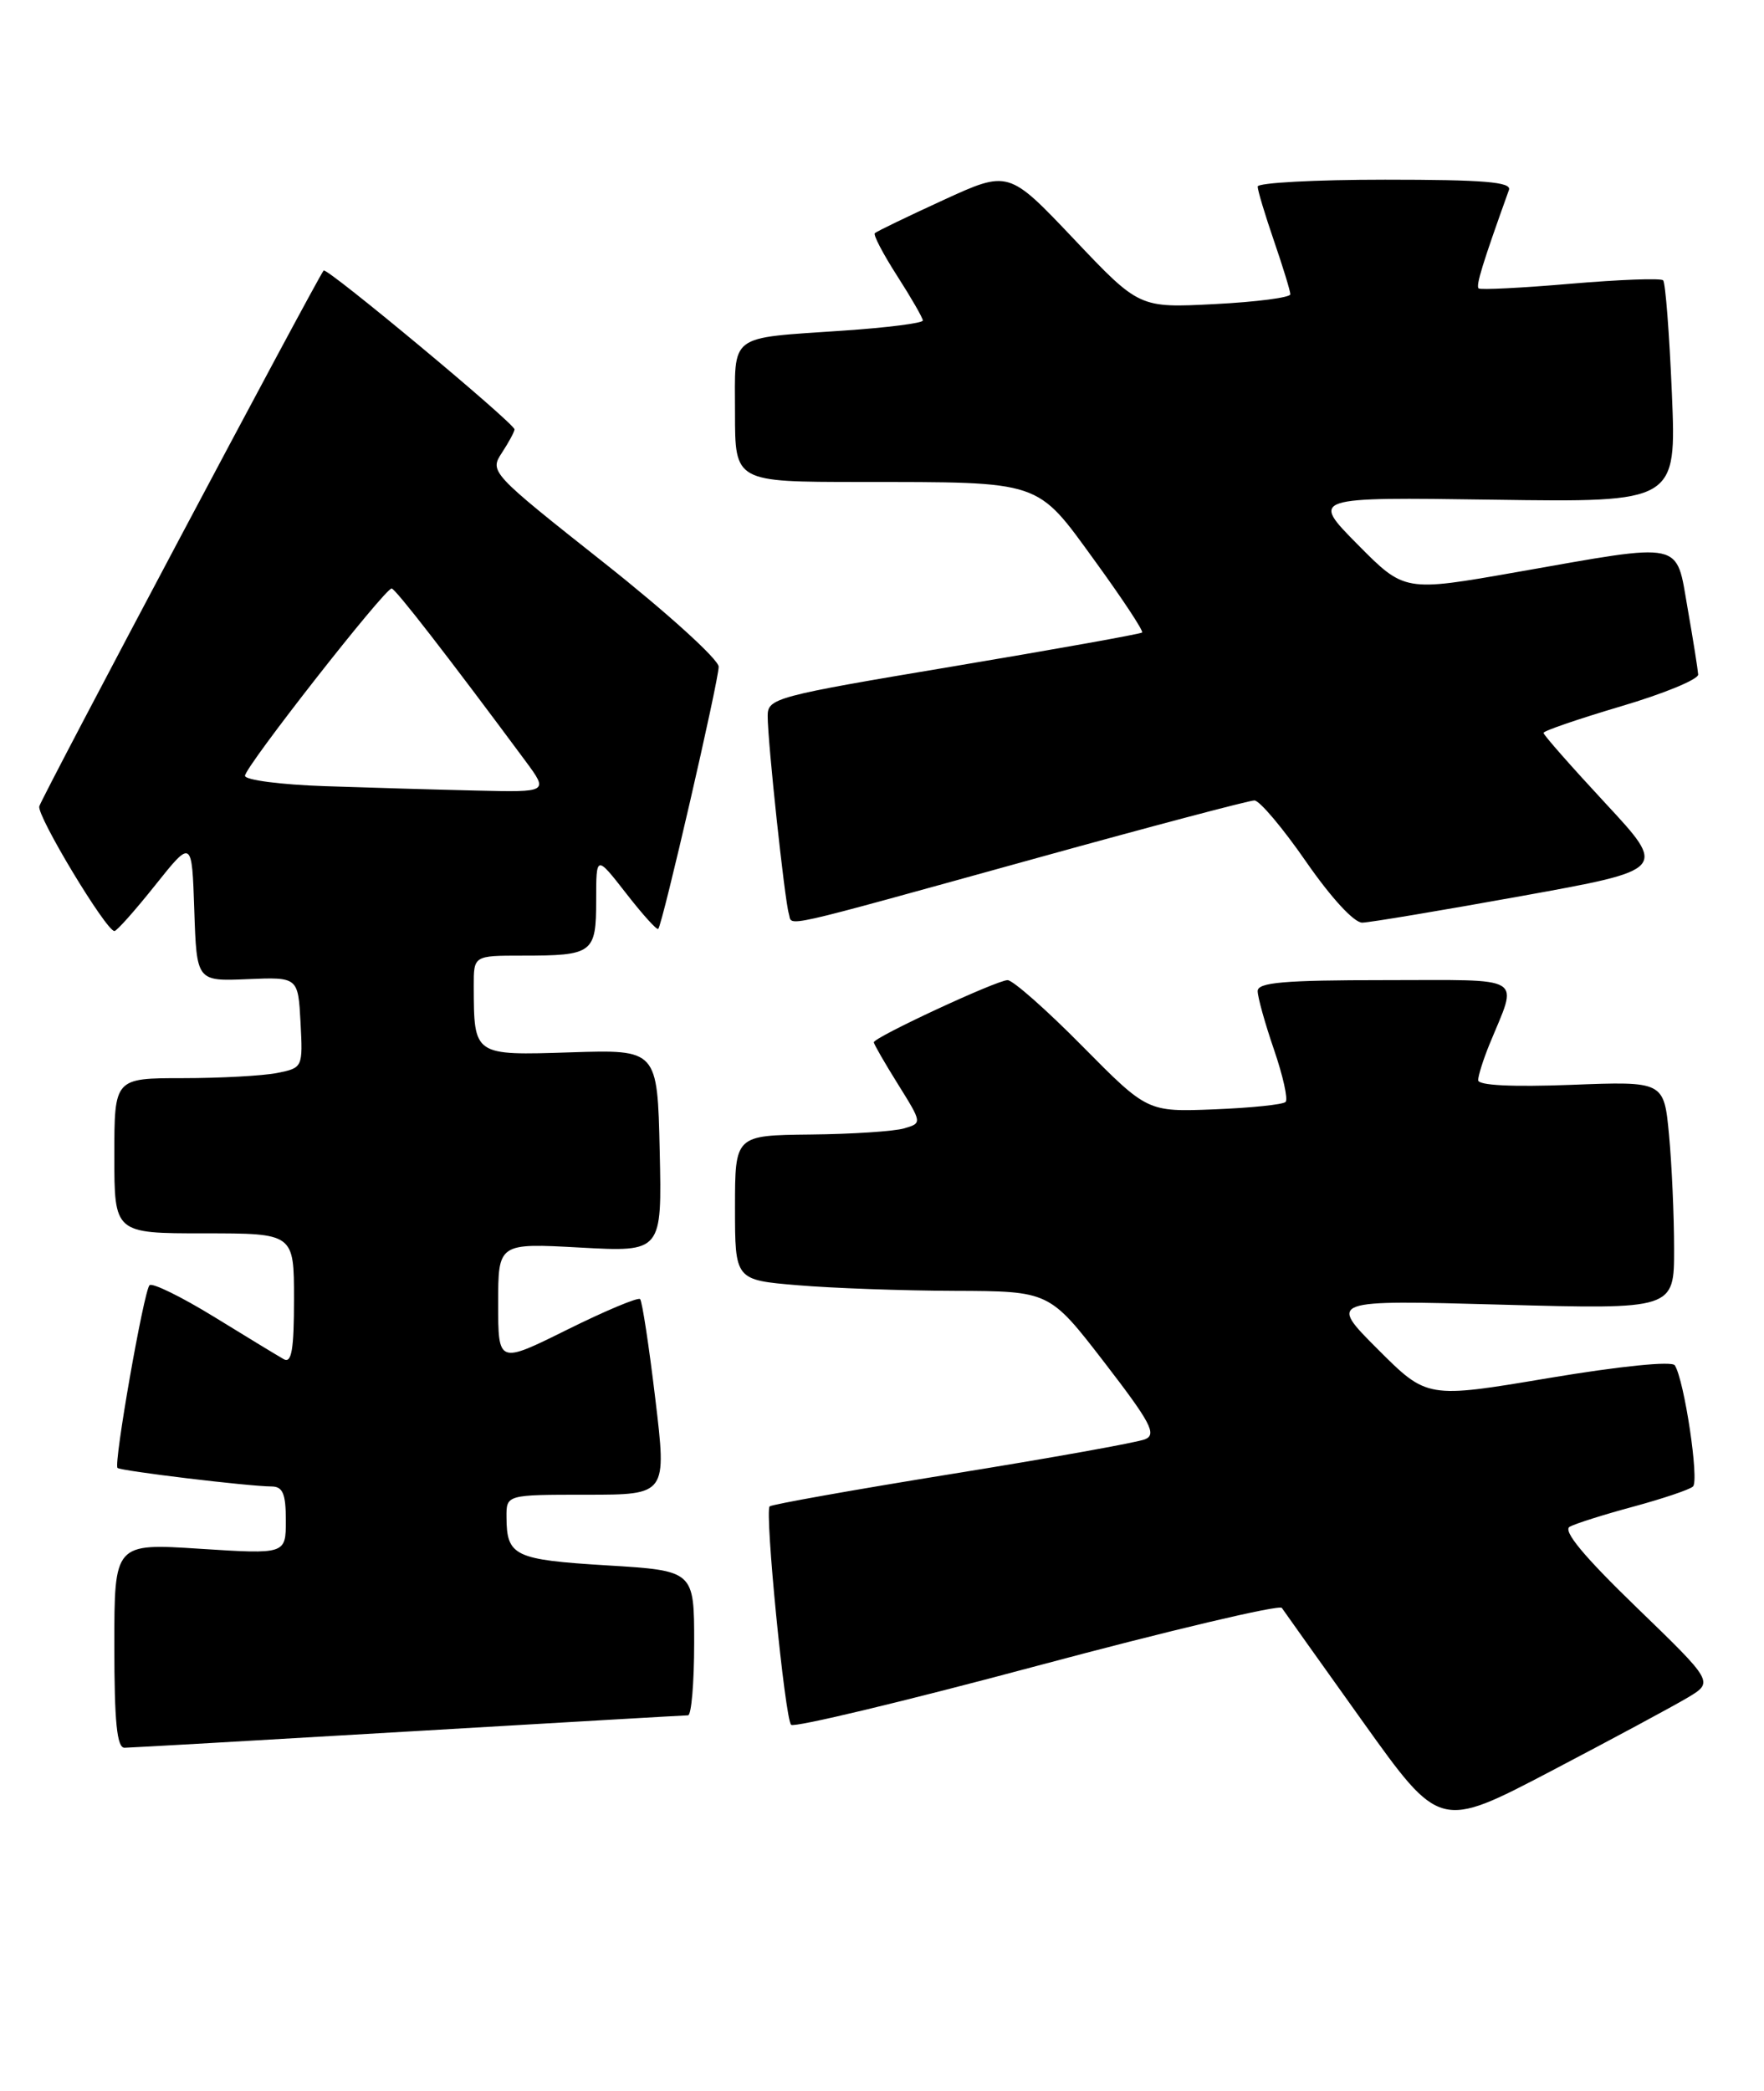 <?xml version="1.0" encoding="UTF-8" standalone="no"?>
<!DOCTYPE svg PUBLIC "-//W3C//DTD SVG 1.1//EN" "http://www.w3.org/Graphics/SVG/1.1/DTD/svg11.dtd" >
<svg xmlns="http://www.w3.org/2000/svg" xmlns:xlink="http://www.w3.org/1999/xlink" version="1.1" viewBox="0 0 216 256">
 <g >
 <path fill="currentColor"
d=" M 206.67 207.83 C 209.84 205.93 209.84 205.93 200.38 196.78 C 193.91 190.52 191.33 187.40 192.21 186.92 C 192.92 186.53 196.43 185.42 200.00 184.46 C 203.57 183.49 206.86 182.39 207.30 182.00 C 208.09 181.31 206.25 169.00 205.08 167.16 C 204.74 166.61 198.40 167.25 189.62 168.72 C 174.74 171.22 174.74 171.22 168.71 165.19 C 162.67 159.15 162.67 159.15 183.84 159.73 C 205.00 160.31 205.00 160.31 204.99 152.90 C 204.99 148.83 204.71 142.55 204.37 138.94 C 203.75 132.38 203.75 132.38 192.37 132.82 C 185.14 133.09 181.00 132.89 181.00 132.25 C 181.00 131.70 181.62 129.73 182.38 127.87 C 185.90 119.27 187.08 120.00 169.57 120.00 C 157.20 120.00 154.00 120.28 154.00 121.34 C 154.00 122.08 154.90 125.31 156.00 128.51 C 157.10 131.71 157.74 134.59 157.42 134.91 C 157.10 135.24 153.16 135.64 148.67 135.82 C 140.50 136.14 140.50 136.14 132.52 128.07 C 128.14 123.63 124.02 120.00 123.38 120.00 C 122.06 120.00 107.00 127.00 107.00 127.61 C 107.00 127.83 108.33 130.14 109.96 132.75 C 112.92 137.50 112.92 137.50 110.71 138.15 C 109.50 138.51 104.34 138.85 99.25 138.90 C 90.00 139.00 90.00 139.00 90.00 147.85 C 90.00 156.71 90.00 156.71 97.65 157.35 C 101.86 157.71 110.52 158.02 116.90 158.04 C 128.50 158.08 128.50 158.08 135.22 166.79 C 140.89 174.15 141.67 175.61 140.22 176.21 C 139.27 176.60 128.64 178.51 116.59 180.45 C 104.53 182.40 94.48 184.19 94.24 184.43 C 93.62 185.05 96.11 210.36 96.87 211.17 C 97.22 211.54 110.76 208.30 126.96 203.96 C 143.17 199.62 156.67 196.43 156.96 196.86 C 157.26 197.30 161.73 203.58 166.90 210.82 C 176.30 223.97 176.30 223.97 189.90 216.85 C 197.38 212.93 204.93 208.87 206.67 207.83 Z  M 50.00 211.99 C 68.43 210.91 83.84 210.01 84.25 210.01 C 84.66 210.00 85.00 206.02 85.00 201.15 C 85.00 192.30 85.00 192.30 74.31 191.65 C 62.97 190.96 62.04 190.51 62.02 185.75 C 62.00 183.00 62.00 183.00 71.83 183.00 C 81.65 183.00 81.65 183.00 80.24 171.25 C 79.47 164.79 78.63 159.30 78.38 159.05 C 78.13 158.80 74.12 160.48 69.46 162.79 C 61.00 166.99 61.00 166.99 61.00 159.59 C 61.00 152.19 61.00 152.19 71.03 152.74 C 81.06 153.29 81.06 153.29 80.78 140.90 C 80.50 128.50 80.50 128.50 69.89 128.84 C 57.96 129.22 58.04 129.28 58.01 120.75 C 58.00 117.00 58.00 117.00 63.92 117.00 C 72.61 117.00 73.00 116.71 73.00 110.23 C 73.00 104.67 73.00 104.67 76.65 109.35 C 78.65 111.93 80.43 113.90 80.60 113.73 C 81.12 113.21 88.00 83.35 88.00 81.63 C 88.00 80.74 81.68 75.01 73.96 68.90 C 60.07 57.91 59.93 57.75 61.46 55.43 C 62.31 54.13 63.00 52.85 63.00 52.57 C 63.00 51.83 39.98 32.67 39.63 33.12 C 38.75 34.23 5.06 97.69 4.81 98.72 C 4.51 99.91 12.99 113.97 14.01 113.99 C 14.29 114.00 16.54 111.47 19.01 108.37 C 23.50 102.74 23.50 102.74 23.79 111.44 C 24.08 120.14 24.08 120.14 30.29 119.88 C 36.50 119.62 36.50 119.62 36.80 125.18 C 37.09 130.70 37.07 130.74 33.92 131.37 C 32.18 131.71 26.98 132.00 22.38 132.00 C 14.00 132.00 14.00 132.00 14.00 141.50 C 14.00 151.00 14.00 151.00 25.00 151.00 C 36.00 151.00 36.00 151.00 36.00 159.06 C 36.00 165.22 35.71 166.95 34.75 166.41 C 34.06 166.02 30.22 163.69 26.21 161.22 C 22.20 158.76 18.65 157.02 18.31 157.35 C 17.61 158.06 13.89 179.23 14.39 179.72 C 14.76 180.09 30.46 181.98 33.25 181.99 C 34.63 182.00 35.00 182.87 35.00 186.15 C 35.00 190.29 35.00 190.29 24.50 189.62 C 14.00 188.94 14.00 188.94 14.00 201.47 C 14.00 210.84 14.32 214.00 15.25 213.98 C 15.94 213.97 31.57 213.08 50.00 211.99 Z  M 127.11 105.01 C 141.04 101.15 152.96 98.00 153.60 98.00 C 154.23 98.00 157.08 101.38 159.93 105.50 C 163.01 109.94 165.81 112.98 166.81 112.96 C 167.74 112.94 176.52 111.47 186.32 109.70 C 204.14 106.48 204.14 106.48 196.57 98.33 C 192.41 93.85 189.00 89.98 189.00 89.73 C 189.00 89.48 193.28 88.02 198.50 86.47 C 203.72 84.93 207.97 83.18 207.94 82.58 C 207.90 81.99 207.33 78.35 206.65 74.50 C 205.19 66.14 206.42 66.40 185.74 70.04 C 171.98 72.46 171.98 72.46 166.24 66.66 C 160.50 60.86 160.50 60.86 182.89 61.18 C 205.28 61.50 205.28 61.50 204.72 48.16 C 204.41 40.83 203.93 34.60 203.65 34.32 C 203.37 34.04 198.27 34.23 192.32 34.74 C 186.37 35.25 181.30 35.51 181.06 35.31 C 180.69 35.01 181.52 32.30 184.77 23.25 C 185.11 22.28 181.66 22.00 169.61 22.00 C 161.02 22.00 154.00 22.38 154.00 22.84 C 154.00 23.31 154.90 26.30 156.00 29.50 C 157.10 32.70 158.00 35.64 158.00 36.03 C 158.00 36.43 153.84 36.97 148.75 37.23 C 139.50 37.71 139.50 37.71 131.50 29.27 C 123.50 20.83 123.50 20.83 115.50 24.50 C 111.10 26.52 107.33 28.34 107.12 28.55 C 106.91 28.76 108.15 31.12 109.87 33.80 C 111.59 36.48 113.00 38.93 113.00 39.24 C 113.00 39.56 108.61 40.12 103.25 40.48 C 89.03 41.46 90.00 40.73 90.00 50.57 C 90.00 59.00 90.00 59.00 105.25 59.01 C 127.77 59.03 126.83 58.71 134.08 68.69 C 137.45 73.33 140.05 77.27 139.85 77.44 C 139.66 77.62 129.26 79.48 116.75 81.58 C 94.88 85.24 94.00 85.48 94.00 87.66 C 94.00 90.83 96.08 110.21 96.59 111.86 C 97.09 113.45 94.49 114.03 127.11 105.01 Z  M 39.75 96.25 C 34.39 96.07 30.00 95.50 30.00 94.98 C 30.00 93.88 47.16 71.98 47.96 72.05 C 48.43 72.09 54.89 80.42 64.34 93.17 C 67.17 97.00 67.17 97.00 58.34 96.79 C 53.48 96.68 45.11 96.43 39.75 96.25 Z "/>
</g>
</svg>